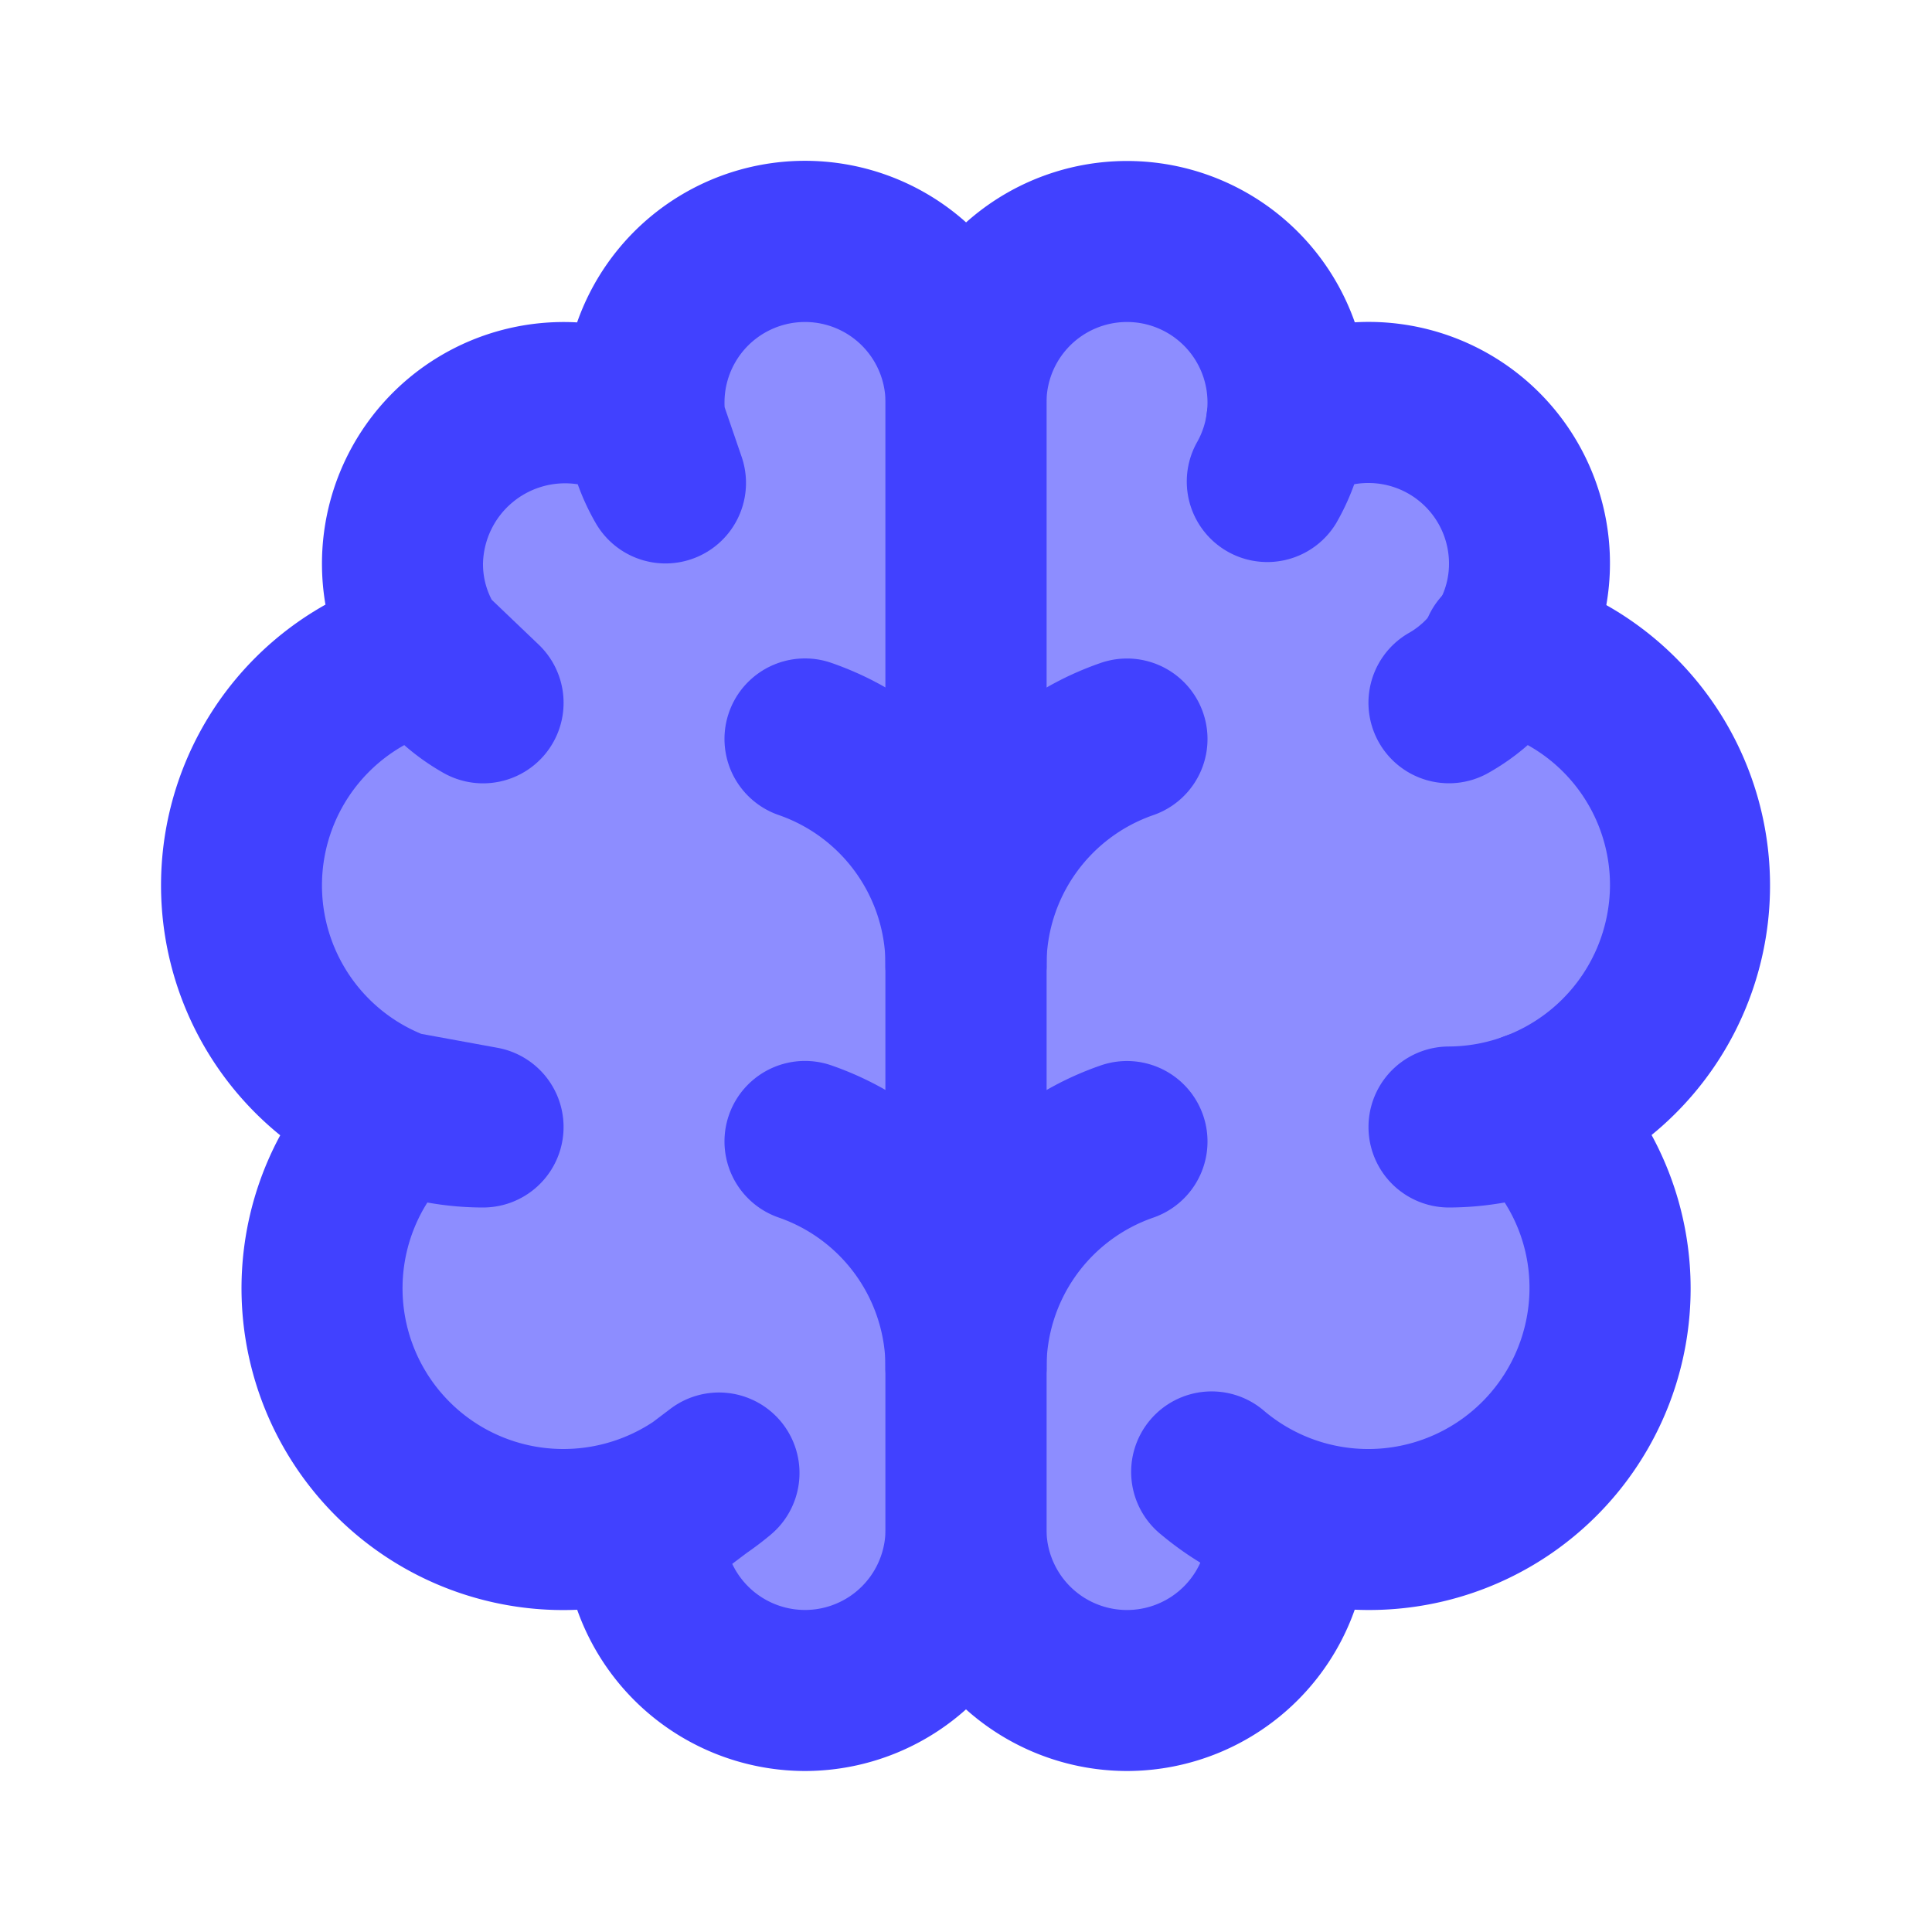 <svg xmlns="http://www.w3.org/2000/svg" data-name="Layer 1" viewBox="0 0 24 24"><path fill="#8d8dff" d="M8.02,5.28A1.977,1.977,0,0,0,7,5,2.006,2.006,0,0,0,5,7a1.953,1.953,0,0,0,.32,1.08A1.926,1.926,0,0,0,6,8.73l-.68-.65A3,3,0,0,0,6,14l-1.04-.19A2.998,2.998,0,0,0,8.93,18.3L8,19a2,2,0,0,0,4,0V5A2,2,0,1,0,8.268,6Z"/><path fill="#8d8dff" d="M15.98,5.28A1.977,1.977,0,0,1,17,5a2.006,2.006,0,0,1,2,2,1.953,1.953,0,0,1-.32,1.08,1.926,1.926,0,0,1-.68.65l.68-.65A3,3,0,0,1,18,14l1.04-.19a2.998,2.998,0,0,1-3.97,4.49L16,19a2,2,0,0,1-4,0V5a2,2,0,1,1,3.732,1Z"/><path fill="#4141ff" d="M12 18a1 1 0 0 1-1-1 1.972 1.972 0 0 0-1.323-1.874 1 1 0 1 1 .646-1.893A3.972 3.972 0 0 1 13 17 1 1 0 0 1 12 18zM12 13a1 1 0 0 1-1-1 1.972 1.972 0 0 0-1.323-1.874 1 1 0 1 1 .646-1.893A3.972 3.972 0 0 1 13 12 1 1 0 0 1 12 13z"/><path fill="#4141ff" d="M12 18a1 1 0 0 1-1-1 3.972 3.972 0 0 1 2.677-3.766 1 1 0 1 1 .646 1.893A1.972 1.972 0 0 0 13 17 1 1 0 0 1 12 18zM12 13a1 1 0 0 1-1-1 3.972 3.972 0 0 1 2.677-3.766 1 1 0 1 1 .646 1.893A1.972 1.972 0 0 0 13 12 1 1 0 0 1 12 13z"/><path fill="#4141ff" d="M10,22a3.006,3.006,0,0,1-2.83-2.003A3.997,3.997,0,0,1,3.481,14.103a3.997,3.997,0,0,1,.562-6.592,3.002,3.002,0,0,1,3.126-3.506A3,3,0,0,1,13,5V19A3.003,3.003,0,0,1,10,22Zm-.904-2.573A1,1,0,0,0,11,19V5A1,1,0,0,0,9,5c0,.02 0.0.04.002.06l.211.615a1.0 1,0,0,1-1.811.826,2.968,2.968,0,0,1-.225-.485A1.02,1.02,0,0,0,6,7a.959.959,0,0,0,.108.45l.583.557a1.0 1,0,0,1-1.188,1.591,2.929,2.929,0,0,1-.481-.342,1.996,1.996,0,0,0,.211,3.587l.946.173A1,1,0,0,1,6,15a3.94,3.94,0,0,1-.691-.062A1.996,1.996,0,0,0,7,18a2.015,2.015,0,0,0,1.111-.335l.217-.164a1.0 1,0,0,1,1.242,1.567q-.143.119-.295.224Z"/><path fill="#4141ff" d="M14,22a3.003,3.003,0,0,1-3-3V5a3,3,0,1,1,5.598,1.5,1,1,0,0,1-1.731-1.001A1.001,1.001,0,0,0,15,5a1,1,0,0,0-2,0V19a1,1,0,0,0,2,0,1,1,0,0,1,2,0A3.003,3.003,0,0,1,14,22Z"/><path fill="#4141ff" d="M18,15a1,1,0,0,1,0-2,2.013,2.013,0,0,0,2-2,1.991,1.991,0,0,0-1.547-1.946 1.0 1,0,1,1,.454-1.947A4,4,0,0,1,18,15Z"/><path fill="#4141ff" d="M17 20a4.021 4.021 0 0 1-2.57-.932A1.0 1 0 1 1 15.71 17.532 2.003 2.003 0 0 0 19 16a1.973 1.973 0 0 0-.635-1.453 1 1 0 1 1 1.351-1.475A3.993 3.993 0 0 1 17 20zM18.001 9.73a1.0 1 0 0 1-.498-1.868.942.942 0 0 0 .331-.316A.97.97 0 0 0 18 7a1.001 1.001 0 0 0-1-1 .98.98 0 0 0-.506.138 1 1 0 1 1-1.028-1.716A2.998 2.998 0 0 1 19.517 8.628a2.902 2.902 0 0 1-1.02.969A.992.992 0 0 1 18.001 9.73z"/></svg>